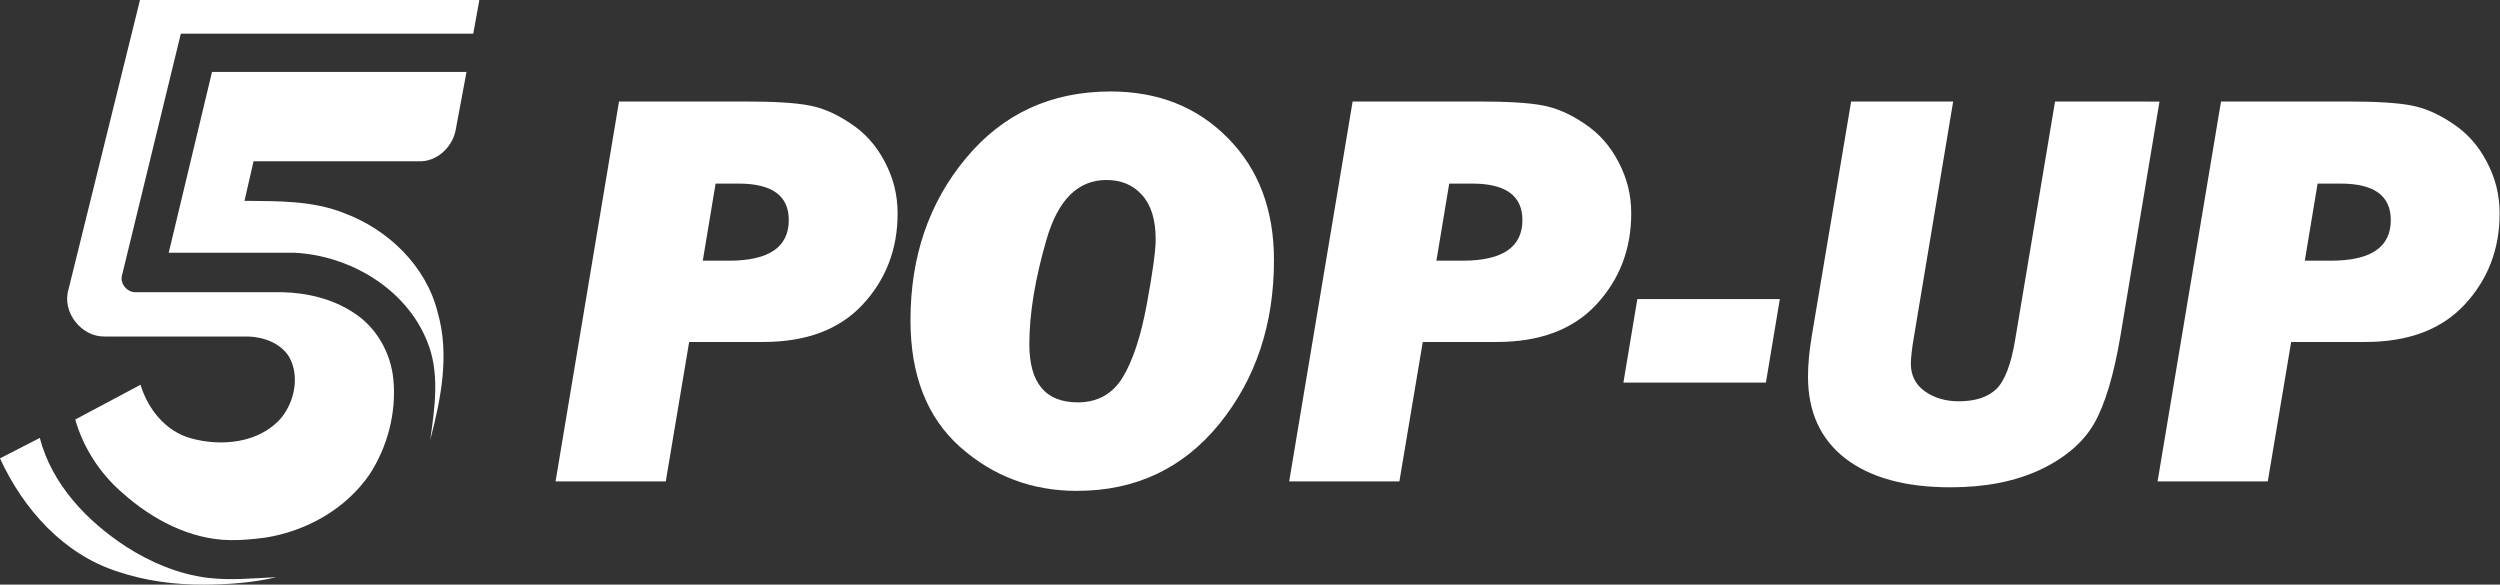 <svg width="600pt" height="140.31pt" version="1.1" viewBox="0 0 600 140.31" xmlns="http://www.w3.org/2000/svg">
 <rect x="0" y="0" width="600" height="140.31" fill="#333333" stroke="none"/>
 <g transform="matrix(.817 0 0 .817 -65.448 -27.969)" fill="#fff">
  <path d="m121.23 34.235h99.69l-1.79 9.88h-85.9l-17.24 70.835c-0.81 2.47 1.4 5.2 3.95 5.12h43.08c7.29 0.18 14.73 1.92 20.88 5.97 6.77 4.26 11.08 11.92 11.78 19.82 0.88 9.68-1.73 19.62-7.02 27.75-6.957 10.086-18.256 16.481-30.237 18.499-3.764 0.504-7.131 0.831-10.623 0.792-11.882-0.152-23.059-6.124-31.79-13.931-6.54-5.65-11.42-13.18-13.8-21.5l19.18-10.21c2.14 7.08 7.26 13.54 14.55 15.66 9.1 2.61 20.47 1.55 26.92-6.09 3.84-4.87 5.31-12.24 2.15-17.81-2.52-4.01-7.45-5.795-12-5.935h-42.11c-6.92 0.17-12.69-7.205-10.66-13.875z"/>
  <path d="m142.39 55.36h74.76l-3.24 17.36c-1.09 4.96-5.62 9.115-10.84 8.895h-48.48l-2.66 11.615c9.85 0.1 20-0.11 29.32 3.63 12.88 4.8 24.01 15.49 27.41 29.06 3.58 12.4 1.01 25.4-2.17 37.59 1.34-9.63 2.92-19.86-0.96-29.14-6.23-15.41-22.72-25.09-38.94-25.89h-36.92z"/>
  <path d="m80.11 168.88 11.69-6.01c3.52 13.62 13.85 24.47 25.38 31.97 7.19 4.6 15.27 8.03 23.78 9.12 6.77 0.84 13.669 0.128 20.35-0.17-6.825 1.613-14.12 2.156-21.258 2.187-8.602 0.037-17.18-1.077-25.372-3.837-15.94-5.09-27.76-18.39-34.57-33.26z"/>
 </g>
 <g transform="matrix(3.42 0 0 3.42 -113.84 -2513.4)" fill="#fff" aria-label="POP-UP">
  <path d="m81.648 758.91-1.641 9.785h-7.734l4.453-26.66h8.809q3.106 0 4.512 0.273 1.426 0.254 2.93 1.27 1.523 0.996 2.402 2.695 0.898 1.68 0.898 3.613 0 3.75-2.441 6.387t-6.992 2.637zm0.957-5.703h1.836q4.199 0 4.199-2.852 0-2.559-3.516-2.559h-1.621z"/>
  <path d="m108.86 769.36q-4.727 0-8.203-3.086-3.477-3.106-3.477-8.887 0-6.699 3.887-11.367 3.887-4.688 10.156-4.688 5.019 0 8.242 3.281 3.223 3.262 3.223 8.555 0 6.758-3.828 11.484-3.828 4.707-10 4.707zm0.059-6.211q2.07 0 3.144-1.738 1.074-1.758 1.699-5.137t0.625-4.57q0-2.051-0.957-3.106-0.938-1.055-2.5-1.055-2.988 0-4.199 4.16t-1.211 7.363q0 4.082 3.398 4.082z"/>
  <path d="m133.13 758.91-1.641 9.785h-7.734l4.453-26.66h8.809q3.106 0 4.512 0.273 1.426 0.254 2.93 1.27 1.523 0.996 2.402 2.695 0.898 1.68 0.898 3.613 0 3.75-2.441 6.387t-6.992 2.637zm0.957-5.703h1.836q4.199 0 4.199-2.852 0-2.559-3.516-2.559h-1.621z"/>
  <path d="m157.21 761.76h-10l0.977-5.859h10z"/>
  <path d="m184.83 742.04-2.734 16.406c-0.469 2.787-1.087 4.85-1.855 6.191-0.768 1.328-2.031 2.409-3.789 3.242-1.758 0.82-3.854 1.23-6.289 1.23-3.151 0-5.606-0.671-7.363-2.012-1.758-1.354-2.637-3.275-2.637-5.762 0-0.846 0.091-1.81 0.273-2.891l2.754-16.406h7.16l-2.734 16.406c-0.156 0.898-0.234 1.562-0.234 1.992 0 0.82 0.326 1.465 0.977 1.934 0.664 0.469 1.458 0.703 2.383 0.703 1.159 0 2.038-0.286 2.637-0.859 0.599-0.586 1.042-1.751 1.328-3.496l2.793-16.68z"/>
  <path d="m194.07 758.91-1.641 9.785h-7.734l4.453-26.66h8.809q3.106 0 4.512 0.273 1.426 0.254 2.93 1.27 1.523 0.996 2.402 2.695 0.898 1.68 0.898 3.613 0 3.75-2.441 6.387t-6.992 2.637zm0.957-5.703h1.836q4.199 0 4.199-2.852 0-2.559-3.516-2.559h-1.621z"/>
 </g>
</svg>
